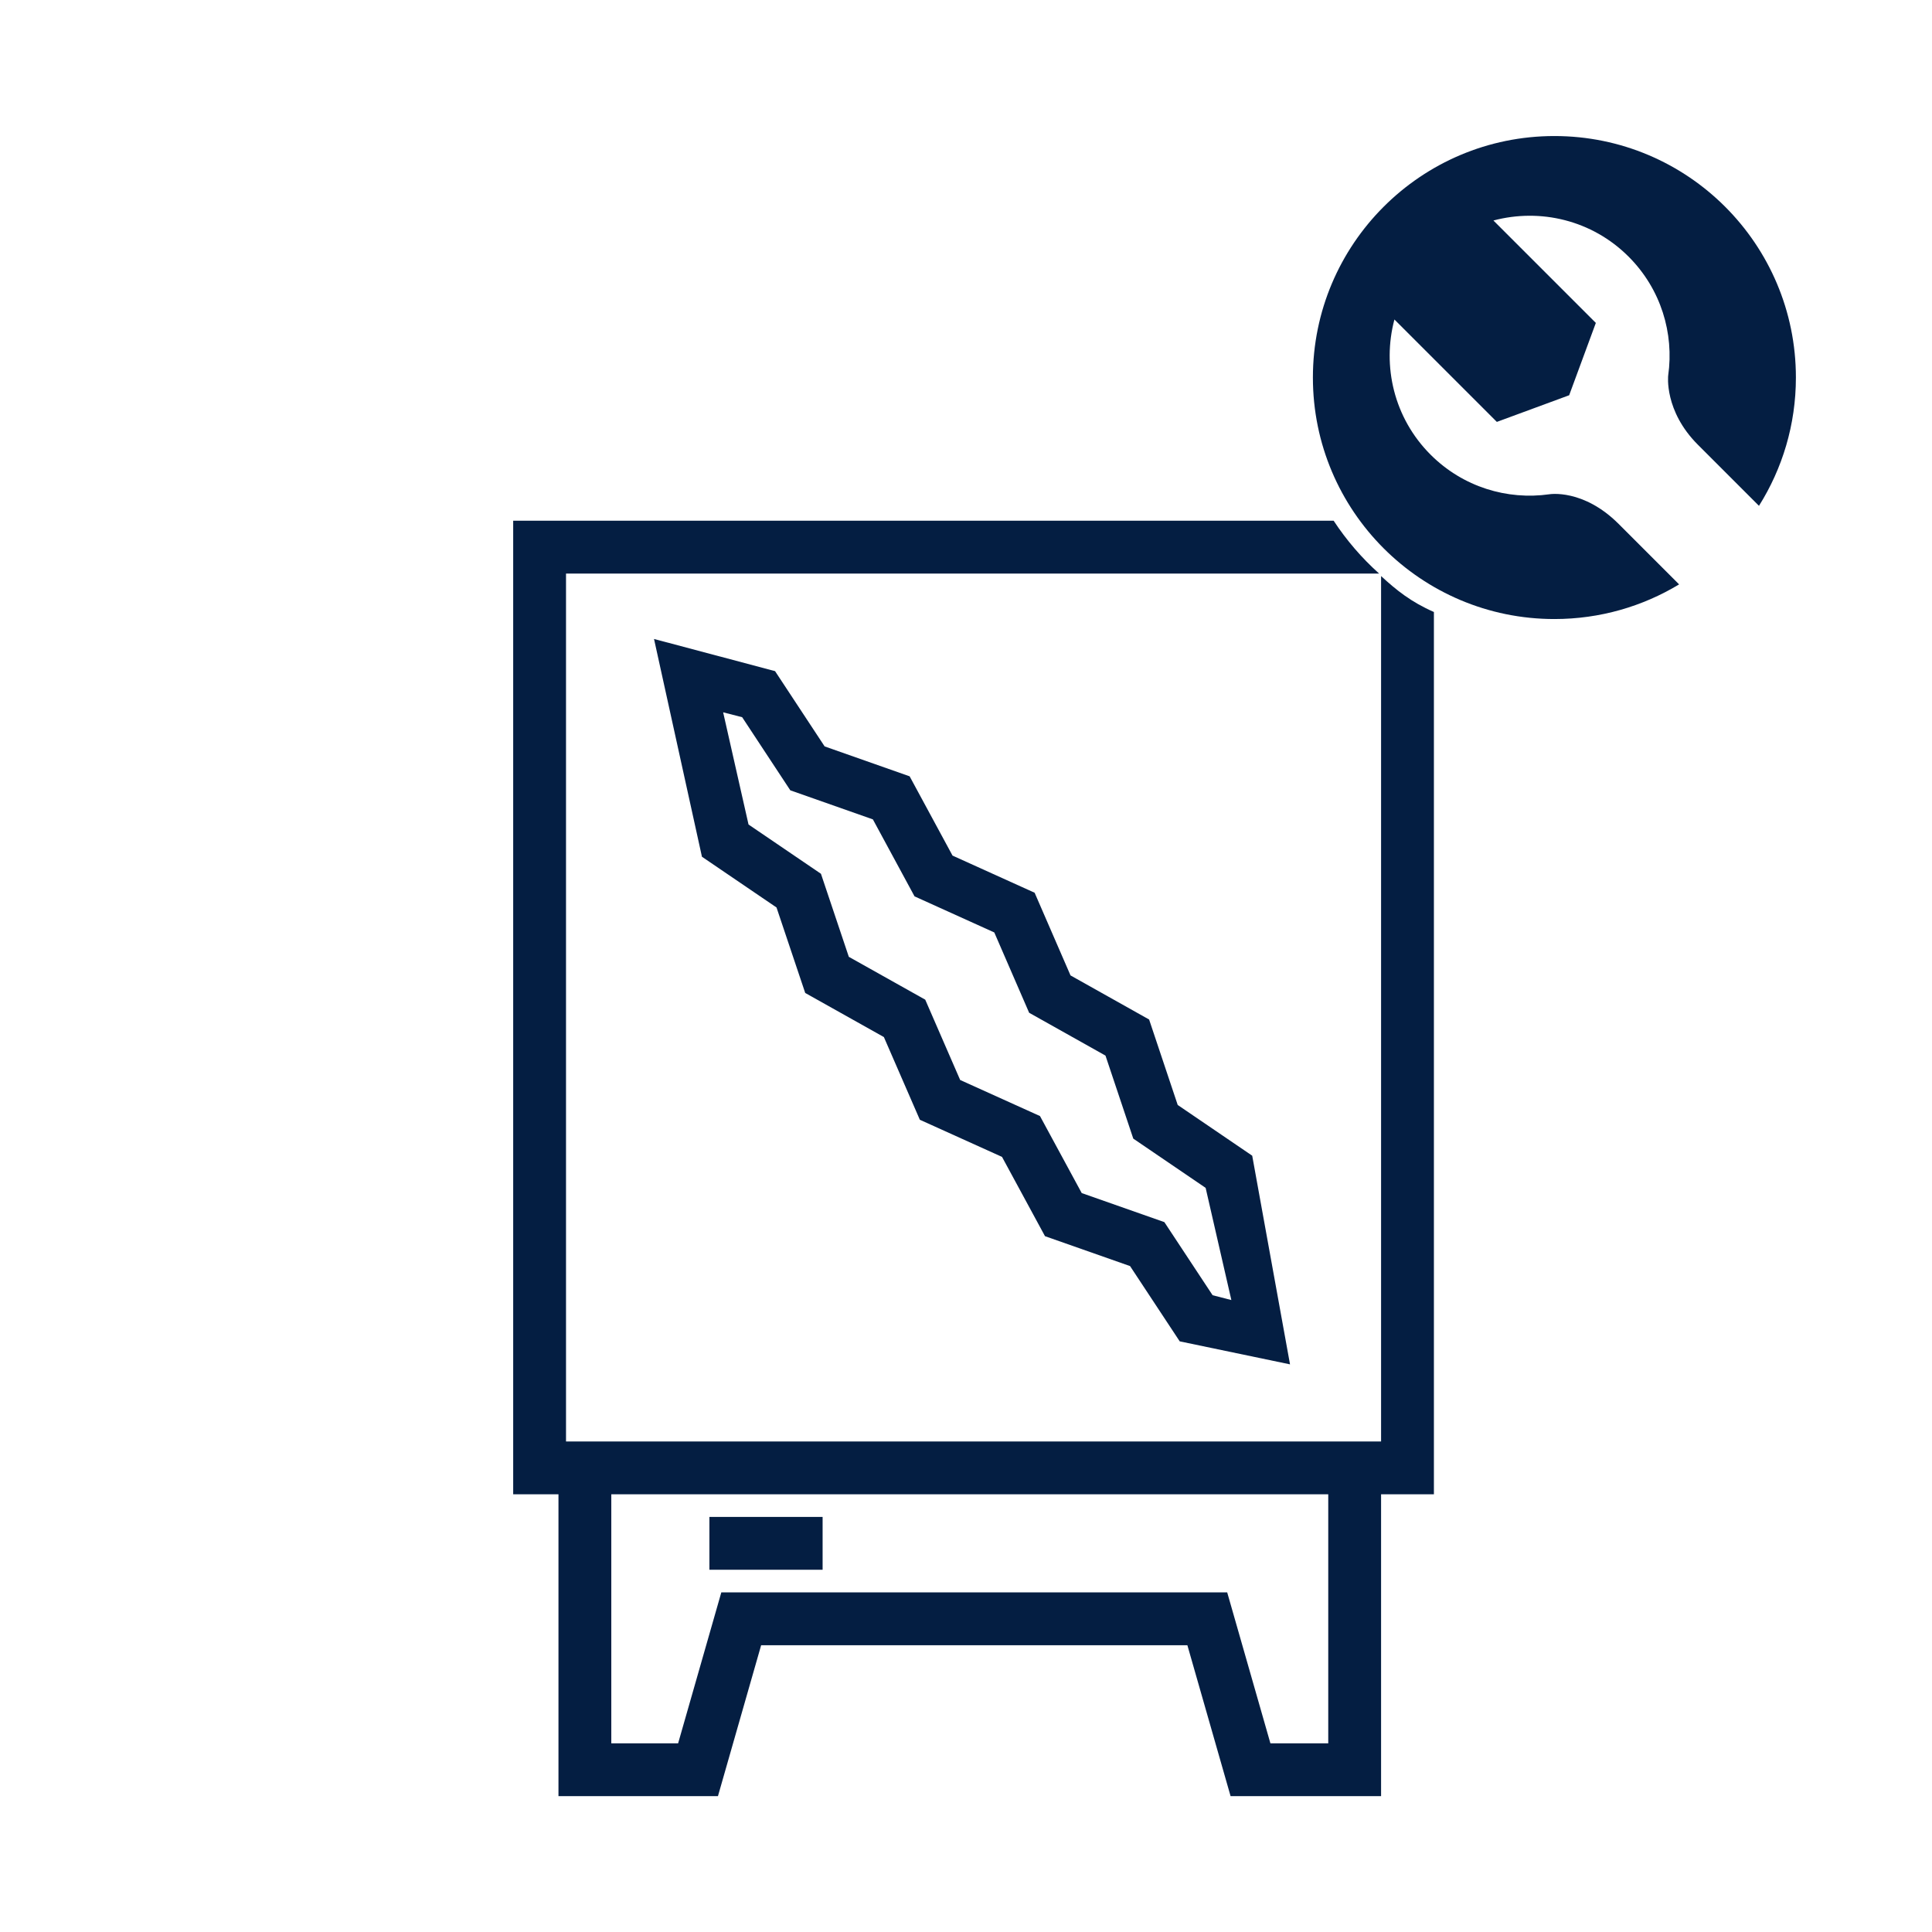 <?xml version="1.0" encoding="utf-8"?>
<!-- Generator: Adobe Illustrator 16.0.3, SVG Export Plug-In . SVG Version: 6.00 Build 0)  -->
<!DOCTYPE svg PUBLIC "-//W3C//DTD SVG 1.1//EN" "http://www.w3.org/Graphics/SVG/1.1/DTD/svg11.dtd">
<svg version="1.1" id="Layer_1" xmlns="http://www.w3.org/2000/svg" xmlns:xlink="http://www.w3.org/1999/xlink" x="0px" y="0px"
	 width="256px" height="256px" viewBox="0 0 256 256" enable-background="new 0 0 256 256" xml:space="preserve">
<path fill="#041E42" d="M93.012,113.523l9.88,6.722l3.803,11.327l10.423,5.843l4.766,10.958l10.888,4.921l5.694,10.505l11.272,3.962
	l6.581,9.974l14.615,3.049l-5.01-27.649l-9.871-6.721l-3.79-11.324l-10.414-5.843l-4.755-10.954l-10.879-4.923l-5.683-10.504
	l-11.263-3.964l-6.57-9.974l-16.037-4.261L93.012,113.523z M98.341,95.034l6.38,9.688l10.941,3.85l5.519,10.201l10.568,4.782
	l4.618,10.642l10.115,5.675l3.683,11l9.588,6.527l3.408,14.864l-2.485-0.639l-6.393-9.687l-10.95-3.849l-5.53-10.204l-10.577-4.78
	l-4.629-10.644l-10.125-5.677l-3.693-11.003l-9.597-6.528L95.82,94.385L98.341,95.034z"/>
<g>
	<defs>
		<rect id="SVGID_1_" width="256" height="256"/>
	</defs>
	<clipPath id="SVGID_2_">
		<use xlink:href="#SVGID_1_"  overflow="visible"/>
	</clipPath>
	<path clip-path="url(#SVGID_2_)" fill="#041E42" d="M183,191H75V76h107.739c-2.298-2.058-4.323-4.412-6.023-7H68v129h6v40h21.131
		l5.724-20h56.478l5.726,20H183v-40h7V81.093c-3-1.309-5-2.911-7-4.763V191z M176,231h-7.664l-5.726-20H95.578l-5.724,20H81v-33h95
		V231z"/>
	<path clip-path="url(#SVGID_2_)" fill="#041E42" d="M205.966,18.026c-17.673,0-32,14.327-32,32c0,17.673,14.327,32,32,32
		c6.046,0,11.7-1.678,16.523-4.592l-8.006-8.006c-4.699-4.699-9.183-3.935-9.183-3.935c-5.58,0.793-11.451-0.955-15.741-5.247
		c-4.854-4.854-6.438-11.721-4.791-17.911l13.572,13.57l9.582-3.531l3.535-9.585l-13.571-13.57
		c6.188-1.648,13.058-0.066,17.911,4.788c4.292,4.293,6.04,10.165,5.247,15.744c0,0-0.564,4.68,3.936,9.18l8.093,8.094
		c3.096-4.926,4.893-10.751,4.893-16.999C237.966,32.353,223.64,18.026,205.966,18.026"/>
	<rect x="94" y="201" clip-path="url(#SVGID_2_)" fill="#041E42" width="15" height="7"/>
</g>
</svg>
